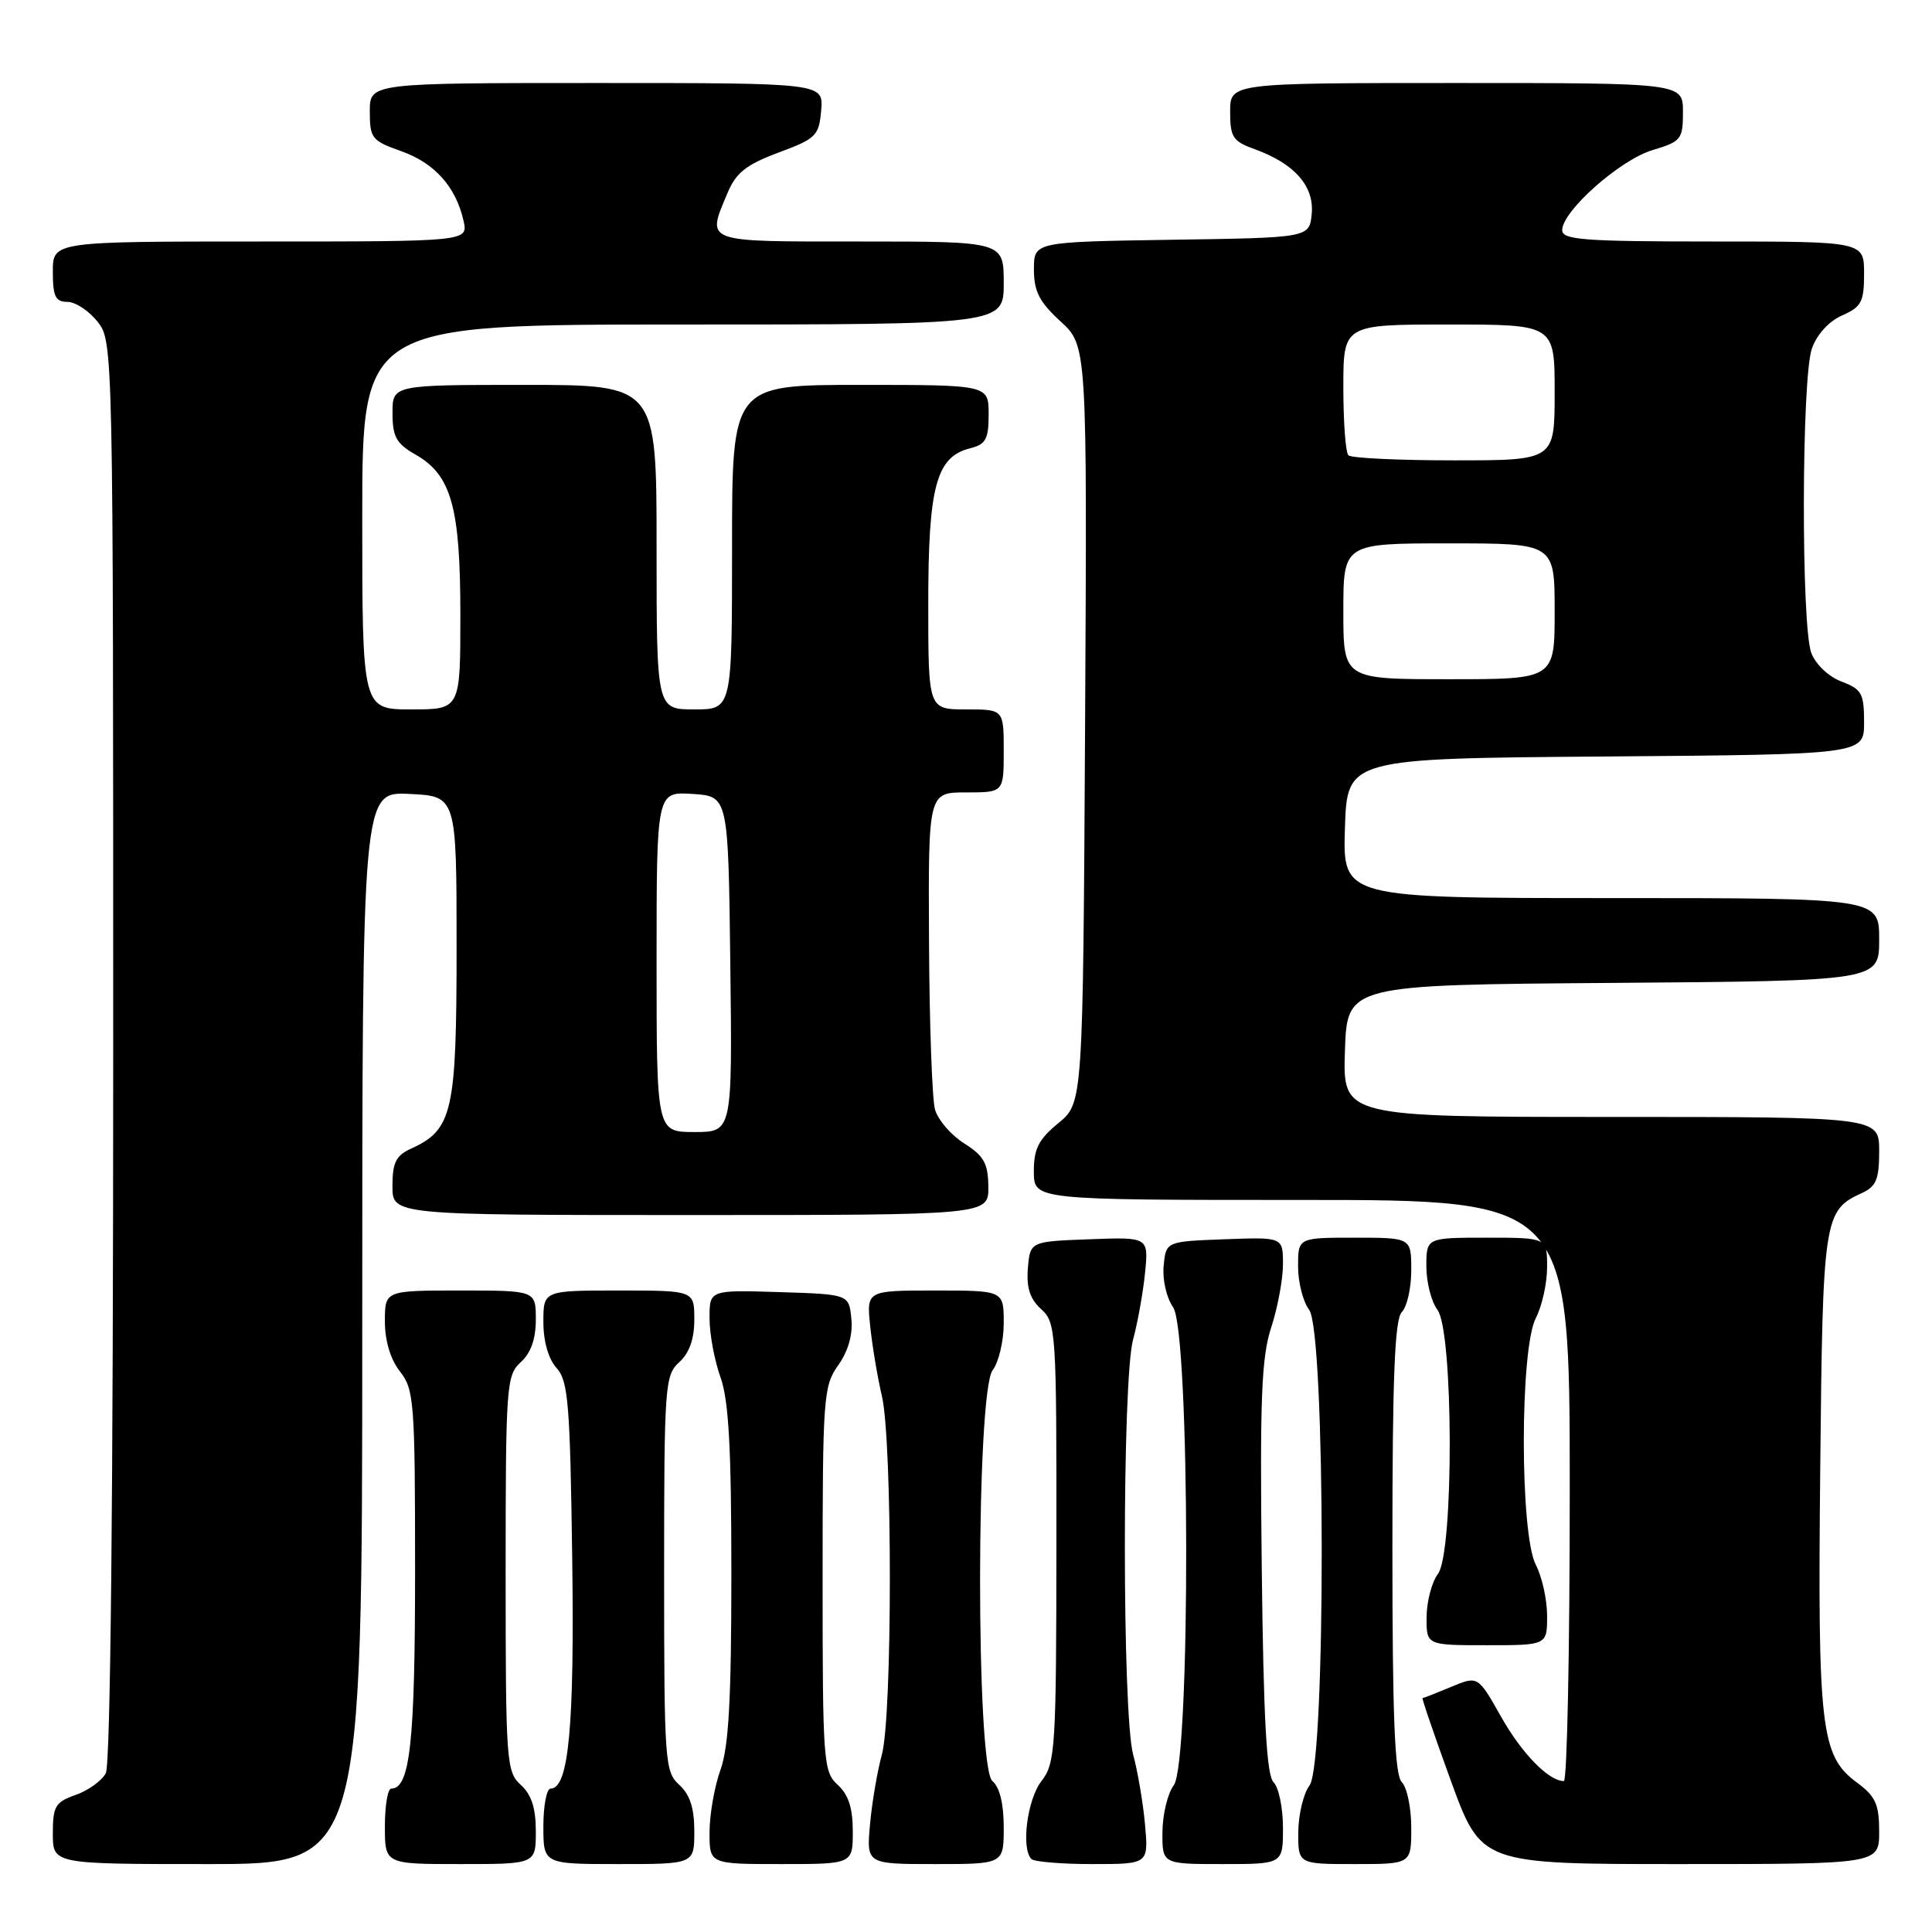 <?xml version="1.0" encoding="UTF-8" standalone="no"?>
<!DOCTYPE svg PUBLIC "-//W3C//DTD SVG 1.1//EN" "http://www.w3.org/Graphics/SVG/1.1/DTD/svg11.dtd" >
<svg xmlns="http://www.w3.org/2000/svg" xmlns:xlink="http://www.w3.org/1999/xlink" version="1.1" viewBox="0 0 256 256">
 <g >
 <path fill="currentColor"
d=" M 48.00 175.95 C 48.00 104.90 48.00 104.90 54.25 105.20 C 60.50 105.50 60.50 105.50 60.50 125.55 C 60.50 147.38 59.98 149.69 54.45 152.21 C 52.47 153.11 52.00 154.06 52.00 157.16 C 52.00 161.00 52.00 161.00 91.50 161.00 C 131.00 161.00 131.00 161.00 130.96 157.25 C 130.93 154.15 130.38 153.16 127.75 151.50 C 126.01 150.40 124.27 148.38 123.89 147.00 C 123.51 145.62 123.15 135.61 123.10 124.75 C 123.00 105.00 123.00 105.00 128.00 105.00 C 133.00 105.00 133.00 105.00 133.00 99.50 C 133.00 94.00 133.00 94.00 128.00 94.00 C 123.00 94.00 123.00 94.00 123.00 79.95 C 123.00 64.46 124.06 60.53 128.52 59.41 C 130.63 58.88 131.00 58.20 131.00 54.89 C 131.00 51.00 131.00 51.00 114.00 51.00 C 97.00 51.00 97.00 51.00 97.00 72.50 C 97.00 94.00 97.00 94.00 92.00 94.00 C 87.00 94.00 87.00 94.00 87.00 72.50 C 87.00 51.00 87.00 51.00 69.50 51.00 C 52.00 51.00 52.00 51.00 52.01 54.75 C 52.01 57.88 52.52 58.79 55.05 60.23 C 59.81 62.94 61.00 67.19 61.00 81.47 C 61.00 94.00 61.00 94.00 54.50 94.00 C 48.00 94.00 48.00 94.00 48.00 68.50 C 48.00 43.00 48.00 43.00 90.50 43.00 C 133.00 43.00 133.00 43.00 133.00 37.50 C 133.00 32.00 133.00 32.00 114.00 32.00 C 93.00 32.00 93.62 32.23 96.40 25.57 C 97.53 22.88 98.87 21.82 103.15 20.22 C 108.14 18.37 108.52 17.99 108.81 14.62 C 109.12 11.00 109.12 11.00 79.06 11.00 C 49.00 11.00 49.00 11.00 49.00 14.78 C 49.00 18.31 49.27 18.66 53.16 20.03 C 57.58 21.59 60.41 24.75 61.42 29.25 C 62.04 32.00 62.04 32.00 34.52 32.00 C 7.00 32.00 7.00 32.00 7.00 36.00 C 7.00 39.28 7.35 40.00 8.93 40.00 C 9.99 40.00 11.79 41.19 12.93 42.63 C 14.99 45.26 15.00 45.69 15.00 139.20 C 15.00 198.56 14.64 233.80 14.02 234.96 C 13.48 235.97 11.68 237.26 10.02 237.84 C 7.33 238.78 7.00 239.34 7.00 242.95 C 7.00 247.00 7.00 247.00 27.50 247.00 C 48.00 247.00 48.00 247.00 48.00 175.95 Z  M 71.00 242.65 C 71.00 239.58 70.42 237.78 69.00 236.50 C 67.10 234.78 67.00 233.42 67.00 208.50 C 67.00 183.58 67.10 182.22 69.00 180.50 C 70.34 179.29 71.00 177.42 71.00 174.85 C 71.00 171.00 71.00 171.00 61.00 171.00 C 51.00 171.00 51.00 171.00 51.00 175.09 C 51.00 177.67 51.74 180.13 53.00 181.73 C 54.87 184.11 55.00 185.78 55.00 208.09 C 55.00 230.91 54.33 237.00 51.84 237.00 C 51.38 237.00 51.00 239.25 51.00 242.00 C 51.00 247.00 51.00 247.00 61.00 247.00 C 71.00 247.00 71.00 247.00 71.00 242.65 Z  M 92.00 242.65 C 92.00 239.58 91.42 237.78 90.00 236.50 C 88.10 234.78 88.00 233.42 88.00 208.50 C 88.00 183.58 88.10 182.22 90.00 180.50 C 91.34 179.29 92.00 177.42 92.00 174.85 C 92.00 171.00 92.00 171.00 82.00 171.00 C 72.00 171.00 72.00 171.00 72.00 175.17 C 72.00 177.74 72.67 180.08 73.75 181.27 C 75.29 182.97 75.54 185.99 75.82 206.35 C 76.13 228.80 75.36 237.00 72.96 237.00 C 72.43 237.00 72.00 239.25 72.00 242.00 C 72.00 247.00 72.00 247.00 82.00 247.00 C 92.00 247.00 92.00 247.00 92.00 242.65 Z  M 113.00 242.65 C 113.00 239.58 112.42 237.78 111.00 236.50 C 109.10 234.78 109.00 233.42 109.00 209.25 C 109.00 185.15 109.11 183.66 111.06 180.91 C 112.39 179.05 113.02 176.85 112.81 174.76 C 112.50 171.50 112.50 171.50 103.25 171.21 C 94.00 170.92 94.00 170.92 94.02 174.71 C 94.02 176.80 94.68 180.30 95.47 182.50 C 96.56 185.53 96.91 191.86 96.91 208.50 C 96.91 225.14 96.56 231.47 95.47 234.50 C 94.68 236.70 94.02 240.41 94.02 242.75 C 94.00 247.00 94.00 247.00 103.50 247.00 C 113.00 247.00 113.00 247.00 113.00 242.65 Z  M 133.00 242.12 C 133.00 239.01 132.46 236.80 131.50 236.00 C 129.30 234.17 129.33 184.47 131.53 181.56 C 132.34 180.49 133.00 177.68 133.00 175.31 C 133.00 171.00 133.00 171.00 123.90 171.00 C 114.81 171.00 114.81 171.00 115.31 175.75 C 115.58 178.36 116.28 182.53 116.86 185.00 C 118.26 191.00 118.26 227.39 116.85 232.50 C 116.25 234.70 115.54 238.86 115.28 241.75 C 114.81 247.00 114.81 247.00 123.91 247.00 C 133.00 247.00 133.00 247.00 133.00 242.12 Z  M 151.72 241.75 C 151.46 238.86 150.75 234.70 150.15 232.50 C 148.69 227.19 148.68 182.83 150.14 177.50 C 150.74 175.30 151.45 171.34 151.72 168.71 C 152.20 163.91 152.20 163.91 144.35 164.21 C 136.50 164.50 136.50 164.50 136.20 168.05 C 135.99 170.62 136.47 172.11 137.95 173.46 C 139.93 175.24 140.00 176.34 139.98 204.40 C 139.96 231.74 139.84 233.65 138.00 236.00 C 136.12 238.41 135.27 244.94 136.67 246.33 C 137.03 246.70 140.67 247.00 144.76 247.00 C 152.19 247.00 152.19 247.00 151.72 241.75 Z  M 170.00 242.20 C 170.00 239.56 169.44 236.84 168.75 236.15 C 167.83 235.23 167.42 227.80 167.19 207.79 C 166.93 185.30 167.15 179.85 168.44 175.90 C 169.30 173.27 170.00 169.50 170.00 167.52 C 170.00 163.92 170.00 163.92 162.25 164.21 C 154.50 164.50 154.50 164.50 154.19 167.74 C 154.01 169.54 154.57 171.97 155.44 173.21 C 157.70 176.44 157.78 233.58 155.53 236.56 C 154.72 237.63 154.05 240.41 154.03 242.75 C 154.00 247.00 154.00 247.00 162.00 247.00 C 170.00 247.00 170.00 247.00 170.00 242.20 Z  M 187.00 242.20 C 187.00 239.56 186.44 236.84 185.75 236.15 C 184.81 235.21 184.50 227.59 184.50 205.00 C 184.50 182.41 184.81 174.79 185.75 173.85 C 186.44 173.16 187.00 170.67 187.00 168.30 C 187.00 164.00 187.00 164.00 179.50 164.00 C 172.00 164.00 172.00 164.00 172.00 167.81 C 172.00 169.90 172.66 172.49 173.47 173.56 C 175.65 176.44 175.71 233.68 173.53 236.56 C 172.72 237.63 172.05 240.41 172.03 242.75 C 172.00 247.00 172.00 247.00 179.50 247.00 C 187.00 247.00 187.00 247.00 187.00 242.20 Z  M 249.00 242.69 C 249.00 239.07 248.52 238.02 246.04 236.19 C 241.26 232.65 240.84 229.07 241.19 194.66 C 241.52 161.32 241.66 160.39 246.70 158.09 C 248.61 157.22 249.00 156.27 249.00 152.52 C 249.00 148.00 249.00 148.00 213.46 148.00 C 177.92 148.00 177.92 148.00 178.21 139.25 C 178.50 130.50 178.50 130.50 213.75 130.24 C 249.00 129.97 249.00 129.97 249.00 124.49 C 249.00 119.00 249.00 119.00 213.46 119.00 C 177.92 119.00 177.92 119.00 178.21 109.75 C 178.50 100.50 178.50 100.50 212.75 100.24 C 247.00 99.97 247.00 99.97 247.00 95.71 C 247.00 91.89 246.69 91.32 244.01 90.31 C 242.30 89.67 240.59 88.04 240.01 86.53 C 238.65 82.95 238.71 50.13 240.08 46.20 C 240.73 44.33 242.32 42.58 244.08 41.80 C 246.65 40.67 247.00 40.00 247.00 36.26 C 247.00 32.00 247.00 32.00 227.00 32.00 C 209.89 32.00 207.00 31.78 207.00 30.50 C 207.00 27.97 214.65 21.19 218.94 19.90 C 222.77 18.75 223.00 18.47 223.00 14.84 C 223.00 11.00 223.00 11.00 193.00 11.00 C 163.00 11.00 163.00 11.00 163.00 14.80 C 163.00 18.19 163.35 18.73 166.31 19.79 C 171.53 21.68 174.16 24.68 173.81 28.34 C 173.50 31.50 173.50 31.50 155.25 31.77 C 137.00 32.05 137.00 32.05 137.00 35.70 C 137.00 38.61 137.72 40.02 140.53 42.59 C 144.05 45.82 144.05 45.82 143.78 95.98 C 143.50 146.14 143.50 146.14 140.24 148.82 C 137.61 150.98 136.98 152.23 136.99 155.25 C 137.00 159.00 137.00 159.00 172.50 159.00 C 208.00 159.00 208.00 159.00 208.00 197.50 C 208.00 218.68 207.65 236.00 207.22 236.00 C 205.21 236.00 201.64 232.34 198.88 227.44 C 195.83 222.04 195.83 222.04 192.29 223.52 C 190.35 224.33 188.64 225.00 188.50 225.00 C 188.36 225.00 190.06 229.95 192.26 236.00 C 196.28 247.00 196.28 247.00 222.64 247.00 C 249.00 247.00 249.00 247.00 249.00 242.69 Z  M 205.00 214.11 C 205.00 211.98 204.33 208.94 203.51 207.36 C 201.38 203.29 201.38 178.71 203.51 174.64 C 204.33 173.06 205.00 170.02 205.00 167.89 C 205.00 164.00 205.00 164.00 197.00 164.00 C 189.00 164.00 189.00 164.00 189.00 167.81 C 189.00 169.90 189.66 172.49 190.47 173.56 C 192.60 176.38 192.66 205.75 190.53 208.56 C 189.72 209.63 189.05 212.19 189.03 214.25 C 189.00 218.00 189.00 218.00 197.00 218.00 C 205.00 218.00 205.00 218.00 205.00 214.11 Z  M 87.00 127.45 C 87.00 104.89 87.00 104.89 91.75 105.20 C 96.50 105.50 96.50 105.50 96.77 127.75 C 97.04 150.00 97.04 150.00 92.02 150.00 C 87.00 150.00 87.00 150.00 87.00 127.45 Z  M 178.00 81.00 C 178.00 72.00 178.00 72.00 192.00 72.00 C 206.00 72.00 206.00 72.00 206.00 81.00 C 206.00 90.00 206.00 90.00 192.00 90.00 C 178.00 90.00 178.00 90.00 178.00 81.00 Z  M 178.67 60.33 C 178.30 59.97 178.00 55.92 178.00 51.33 C 178.00 43.00 178.00 43.00 192.00 43.00 C 206.00 43.00 206.00 43.00 206.00 52.00 C 206.00 61.00 206.00 61.00 192.67 61.00 C 185.33 61.00 179.03 60.70 178.67 60.33 Z "/>
</g>
</svg>